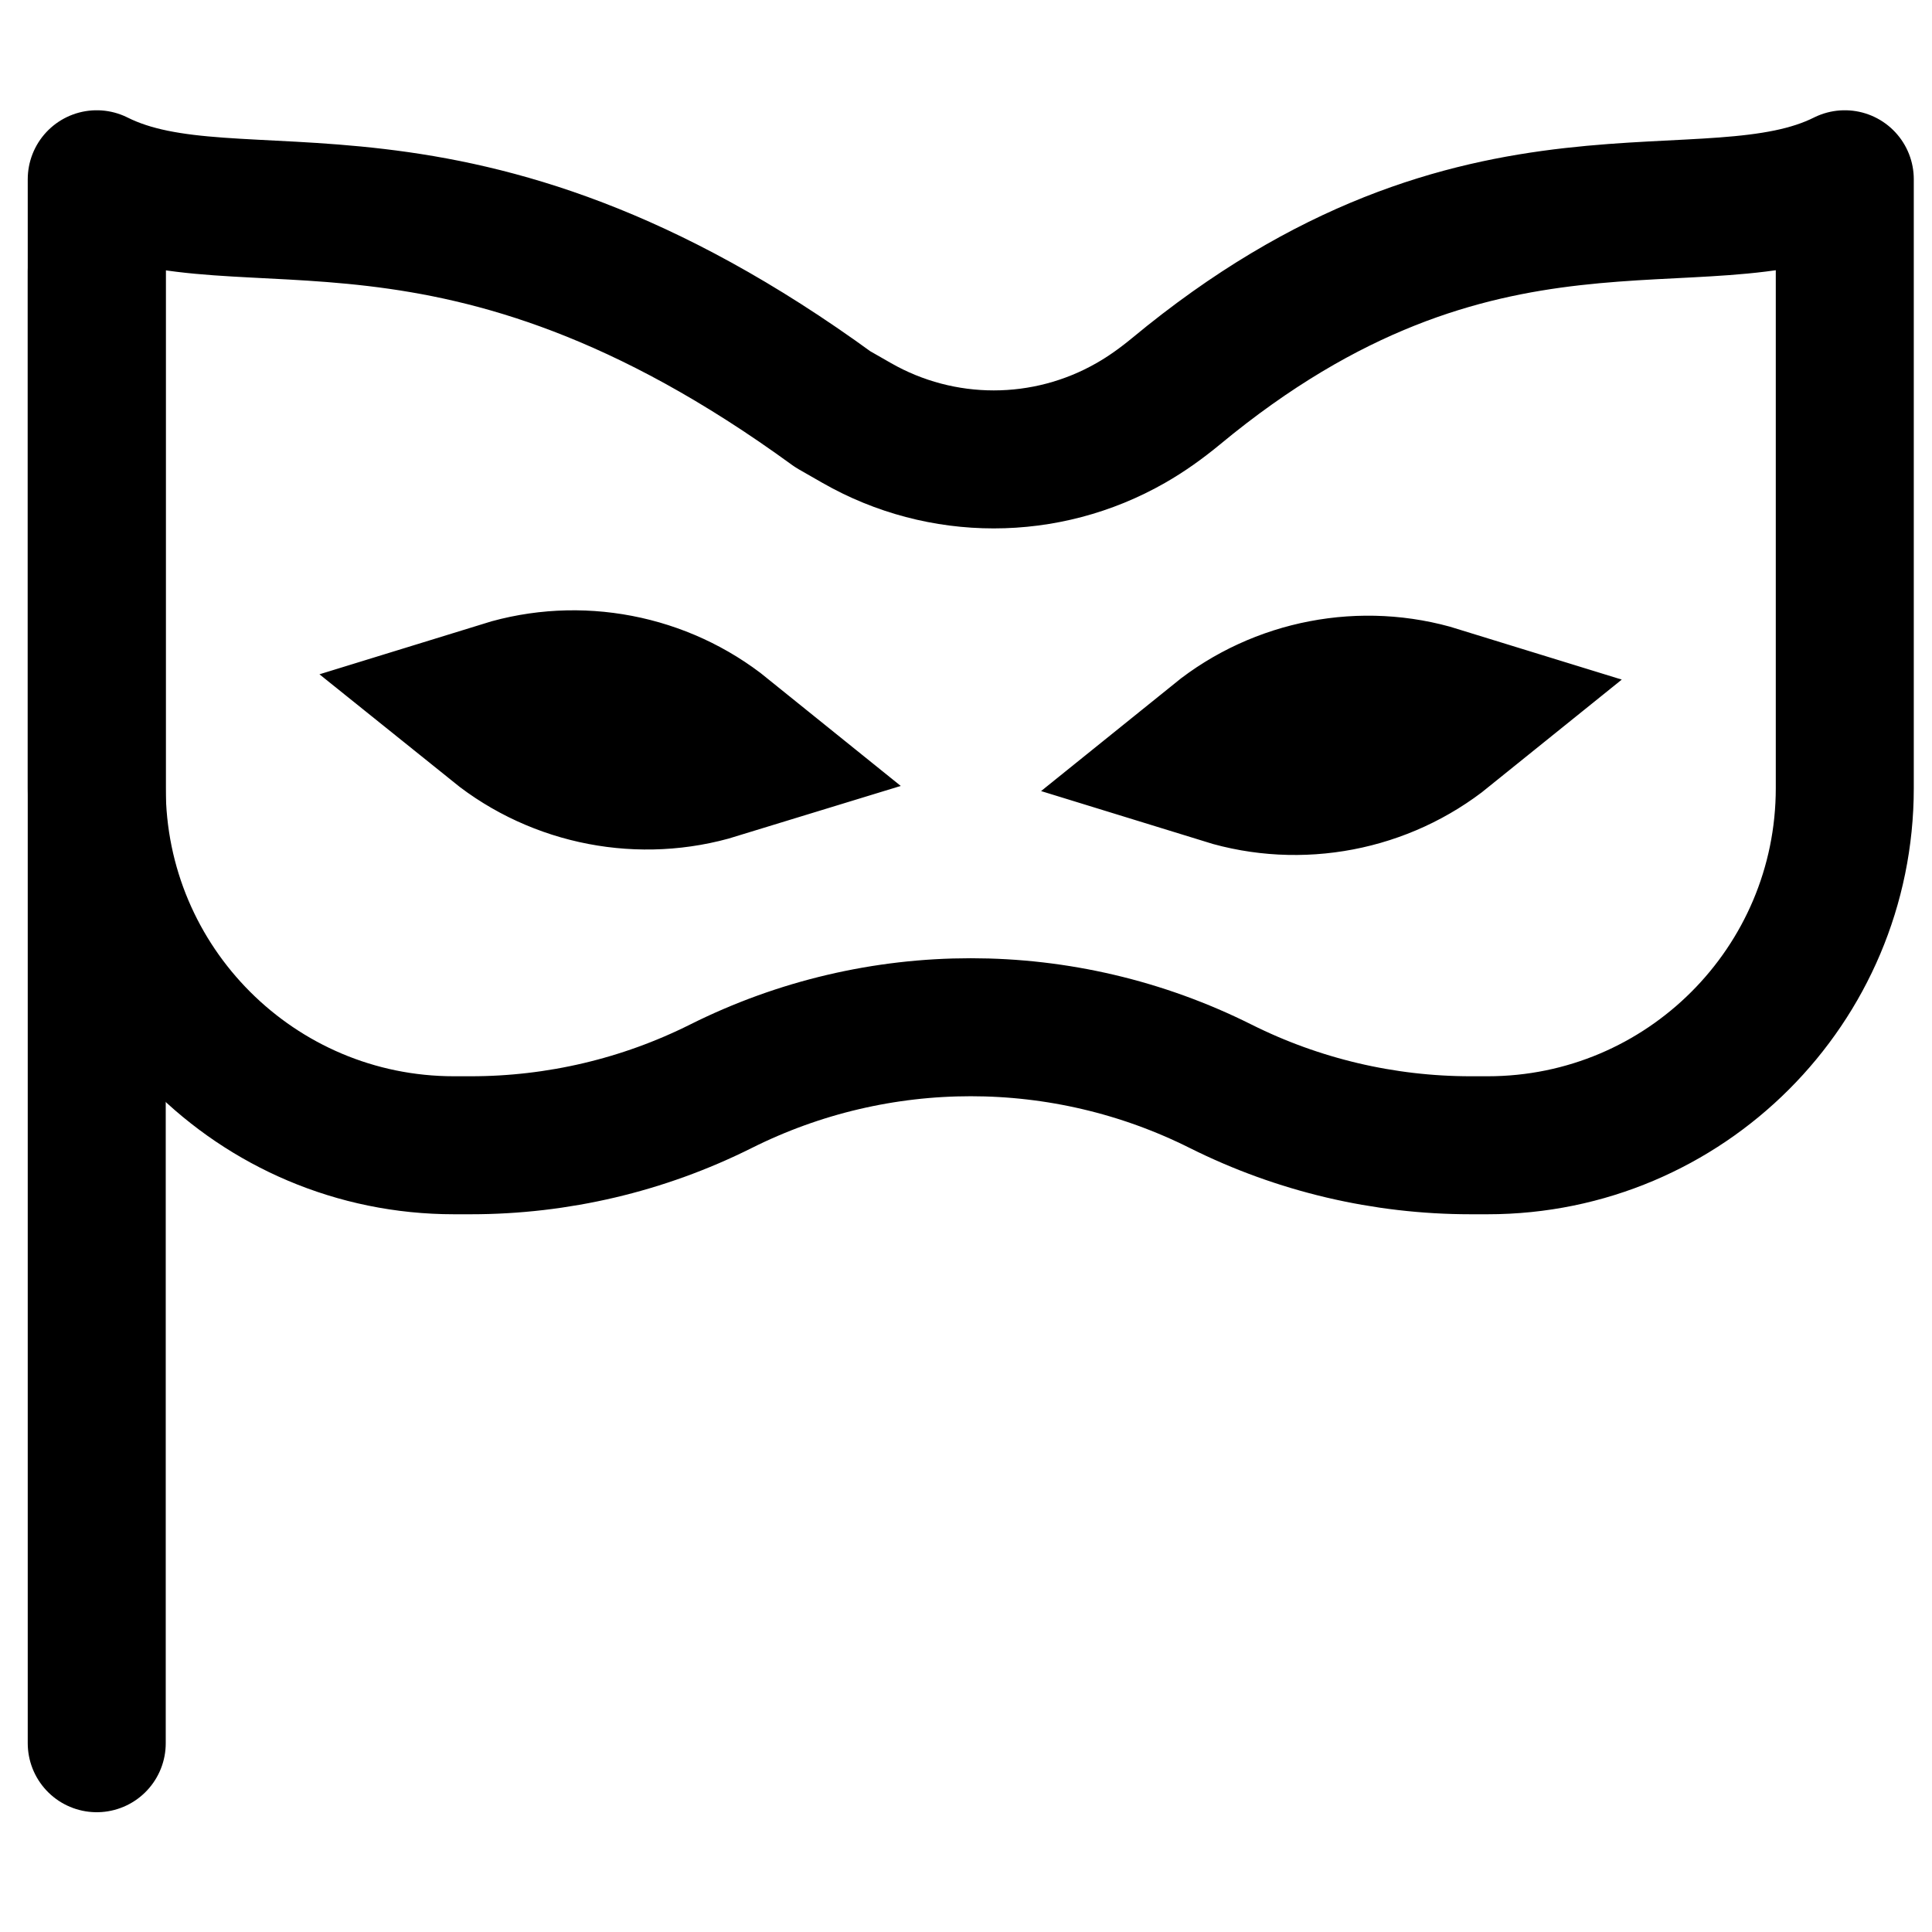 <svg xmlns="http://www.w3.org/2000/svg" viewBox="0 0 14 14" fill="none" aria-hidden="true" width="16" height="16"><path d="M0.701 1.965V12.632" stroke="currentColor" stroke-linecap="round" stroke-linejoin="round"/><path d="M0.701 1.299V5.711C0.701 7.14 1.86 8.299 3.29 8.299H3.412C4.04 8.299 4.661 8.153 5.223 7.872C6.363 7.301 7.706 7.301 8.846 7.872C9.408 8.153 10.028 8.299 10.657 8.299H10.78C12.209 8.299 13.368 7.14 13.368 5.711V1.299C12.357 1.805 10.732 1.003 8.521 2.836C8.419 2.92 8.31 2.999 8.194 3.065V3.065C7.579 3.417 6.823 3.417 6.208 3.065L6.035 2.966C3.29 0.966 1.735 1.816 0.701 1.299Z" stroke="currentColor" stroke-linecap="round" stroke-linejoin="round"/><path d="M10.38 5.188C9.971 5.518 9.418 5.624 8.916 5.469C9.325 5.139 9.878 5.033 10.38 5.188ZM5.153 5.43C4.651 5.584 4.098 5.478 3.689 5.149C4.191 4.994 4.744 5.1 5.153 5.43Z" stroke="currentColor" stroke-width="1.313"/></svg>